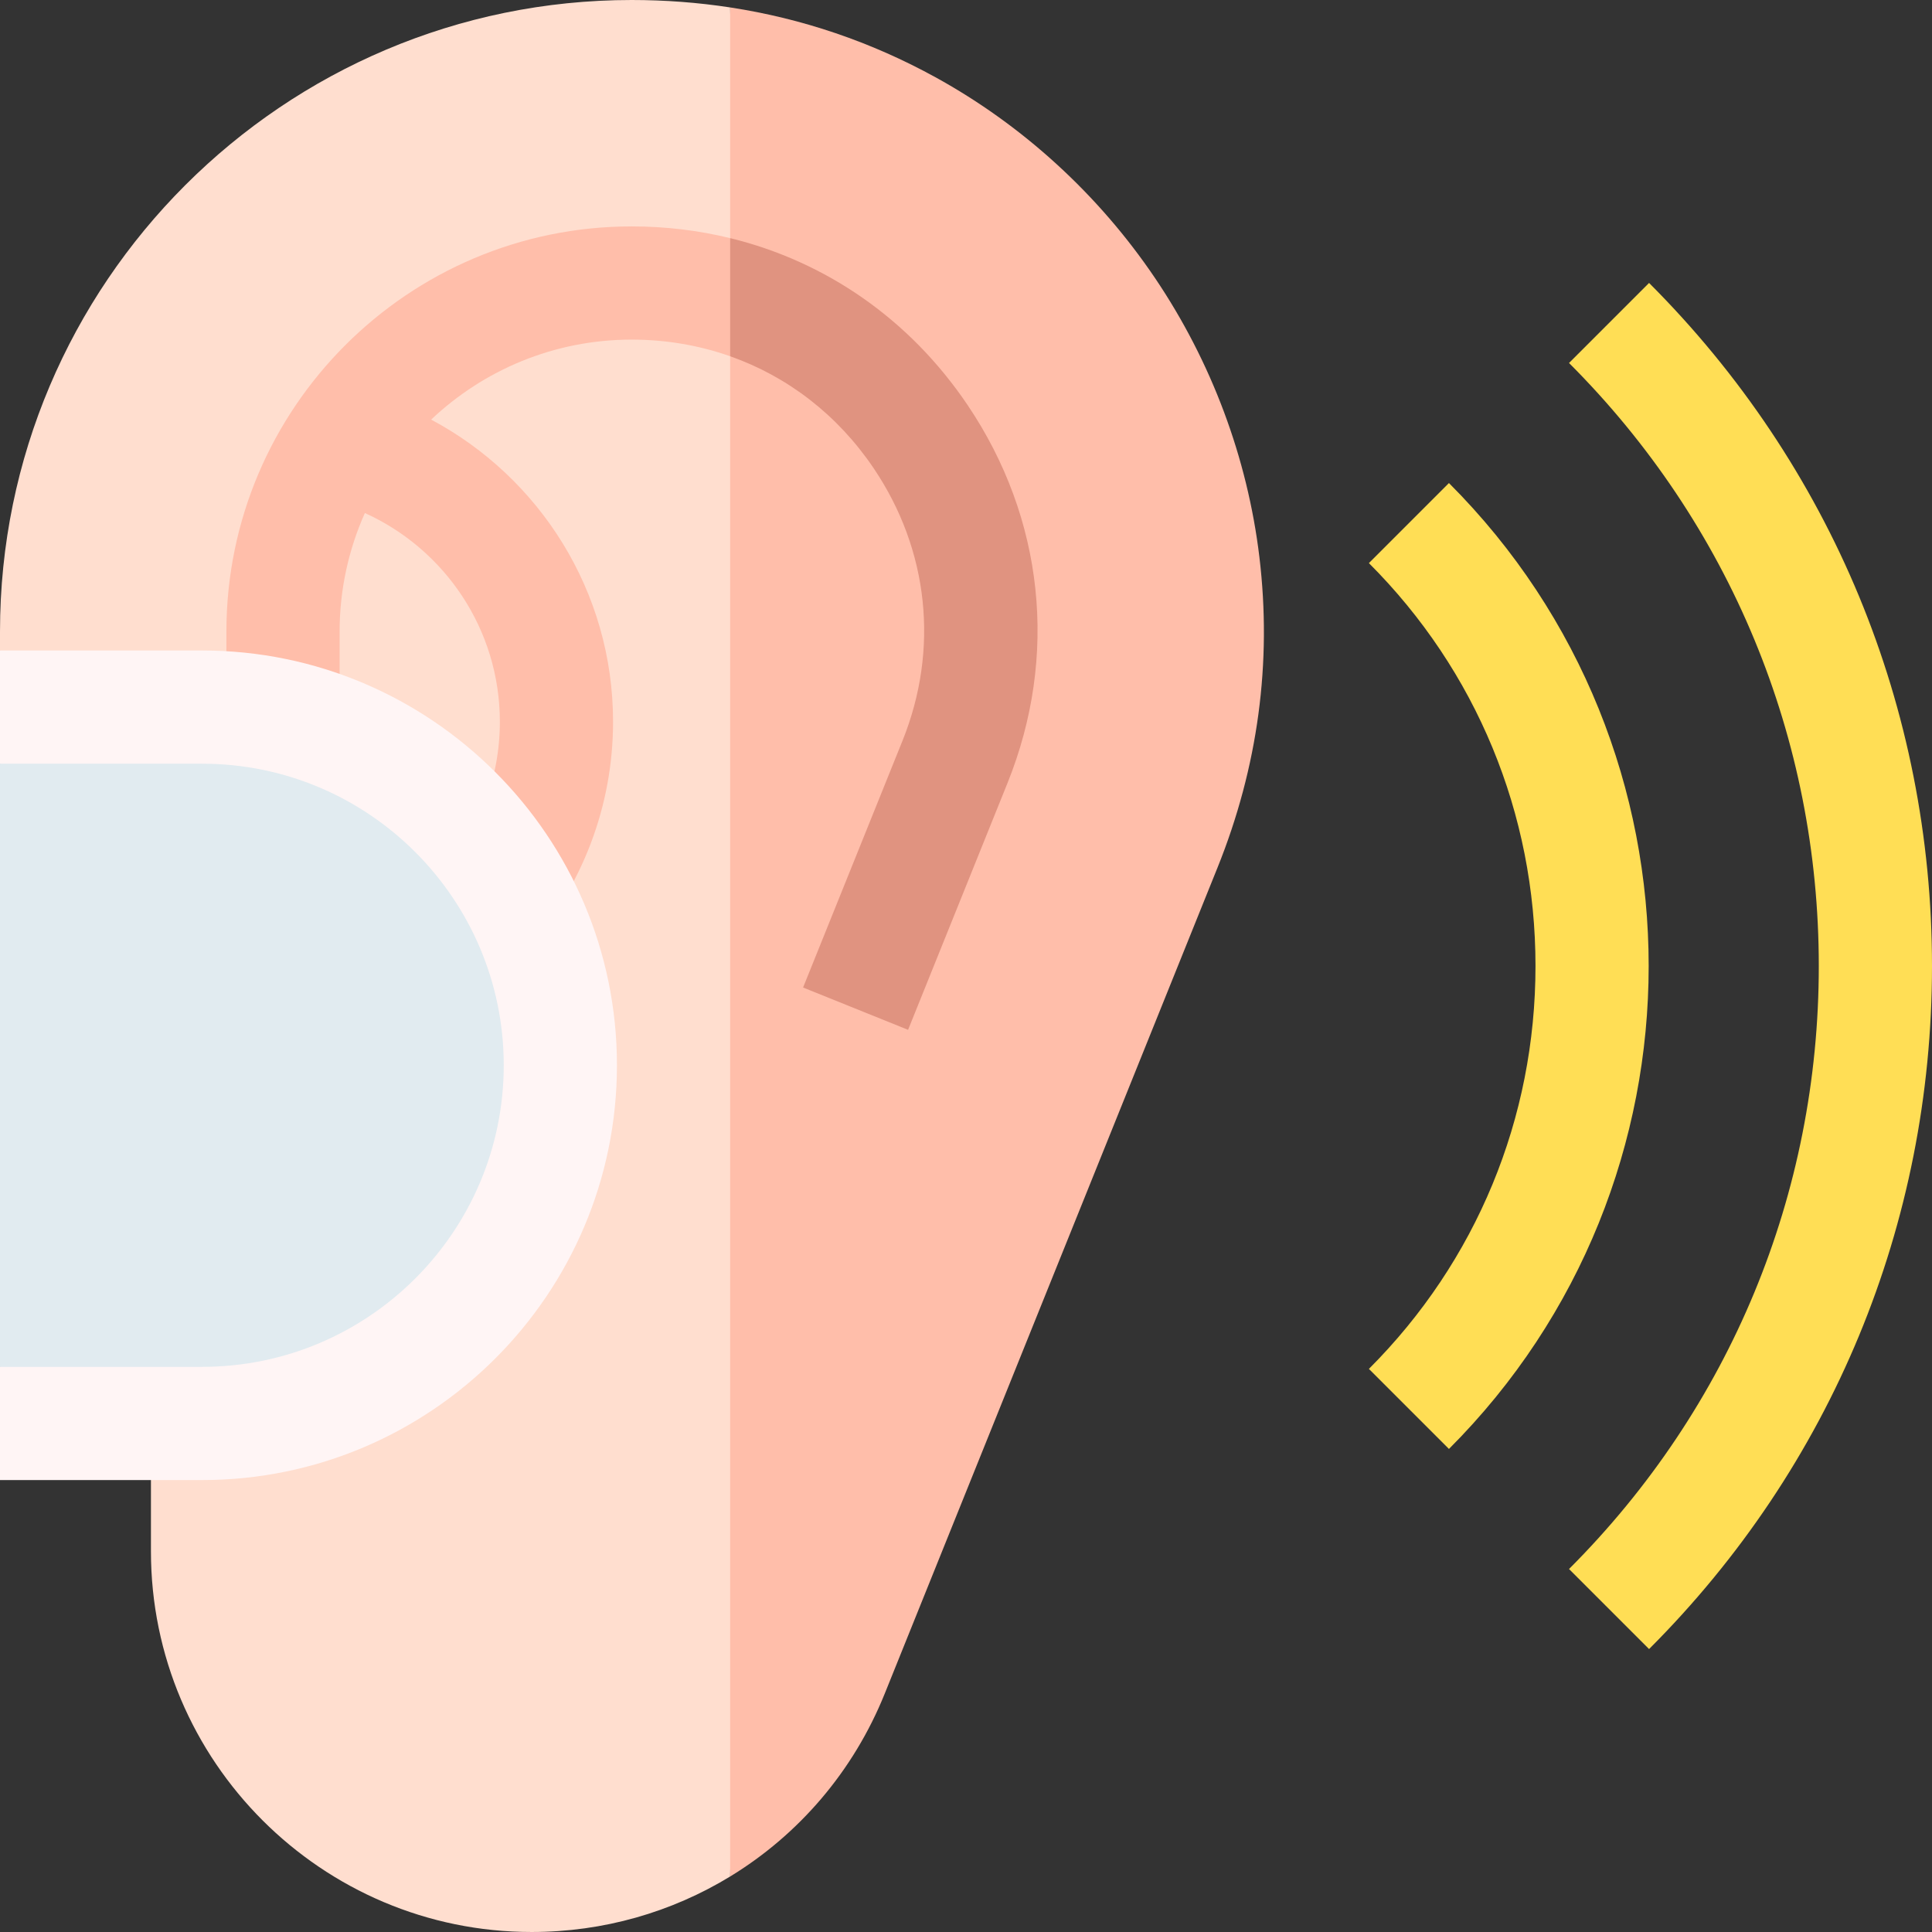 <svg id="Capa_1" enable-background="new 0 0 512 512" height="512" viewBox="0 0 512 512" width="512" xmlns="http://www.w3.org/2000/svg"><rect x="0" y="0" width="512" height="512" fill="#333333" stroke="none"/><g><path d="m333.748 147.584c-3.153-26.219-12.709-51.762-27.635-73.867s-35.047-40.514-58.189-53.237c-17.088-9.395-35.314-15.583-54.426-18.512l-20.001 232.822 20.001 262.501c18.103-11.04 32.634-27.779 40.974-48.479l88.177-218.873c10.734-26.641 14.467-54.349 11.099-82.355z" fill="#ffbeaa"/><path d="m167.388 0c-92.298 0-167.388 75.09-167.388 167.388v5.001l40.002 206.404v32.317c0 55.63 45.259 100.889 100.89 100.889 19.067 0 37.14-5.276 52.607-14.709v-495.321c-8.535-1.308-17.245-1.969-26.111-1.969z" fill="#ffdecf"/><path d="m437.02 437.019-21.213-21.213c42.685-42.686 66.193-99.439 66.193-159.806s-23.508-117.12-66.193-159.806l21.213-21.213c48.352 48.352 74.98 112.639 74.98 181.019s-26.628 132.667-74.98 181.019z" fill="#ffde55"/><path d="m383.986 383.986-21.213-21.213c28.47-28.47 44.149-66.39 44.149-106.773s-15.68-78.303-44.149-106.773l21.213-21.213c70.573 70.571 70.573 185.401 0 255.972z" fill="#ffde55"/><path d="m256.388 107.293c-15.269-22.613-37.413-37.967-62.889-44.186l-10.001 15.893 10.001 15.413c15.28 5.393 28.508 15.572 38.026 29.669 14.625 21.66 17.411 47.985 7.645 72.225l-26.347 65.397 27.827 11.211 26.347-65.397c13.551-33.638 9.685-70.168-10.609-100.225z" fill="#e09380"/><path d="m167.388 60c-59.214 0-107.388 48.174-107.388 107.388v20.035h30v-20.035c0-11.188 2.406-21.819 6.697-31.431 21.07 9.529 35.771 30.741 35.771 55.33 0 14.902-5.451 29.23-15.349 40.346l22.405 19.95c14.795-16.616 22.943-38.029 22.943-60.296 0-34.664-19.558-64.829-48.208-80.088 13.873-13.125 32.57-21.199 53.129-21.199 9.125 0 17.913 1.519 26.11 4.413v-31.306c-8.384-2.047-17.129-3.107-26.11-3.107z" fill="#ffbeaa"/><path d="m53.576 392.231h-53.576v-30l20.001-79.921-20.001-79.921v-30h53.576c60.61 0 109.921 49.311 109.921 109.921 0 60.611-49.311 109.921-109.921 109.921z" fill="#fff5f5"/><path d="m0 362.231h53.576c44.068 0 79.921-35.853 79.921-79.921 0-44.069-35.853-79.921-79.921-79.921h-53.576z" fill="#e1ebf0"/></g></svg>